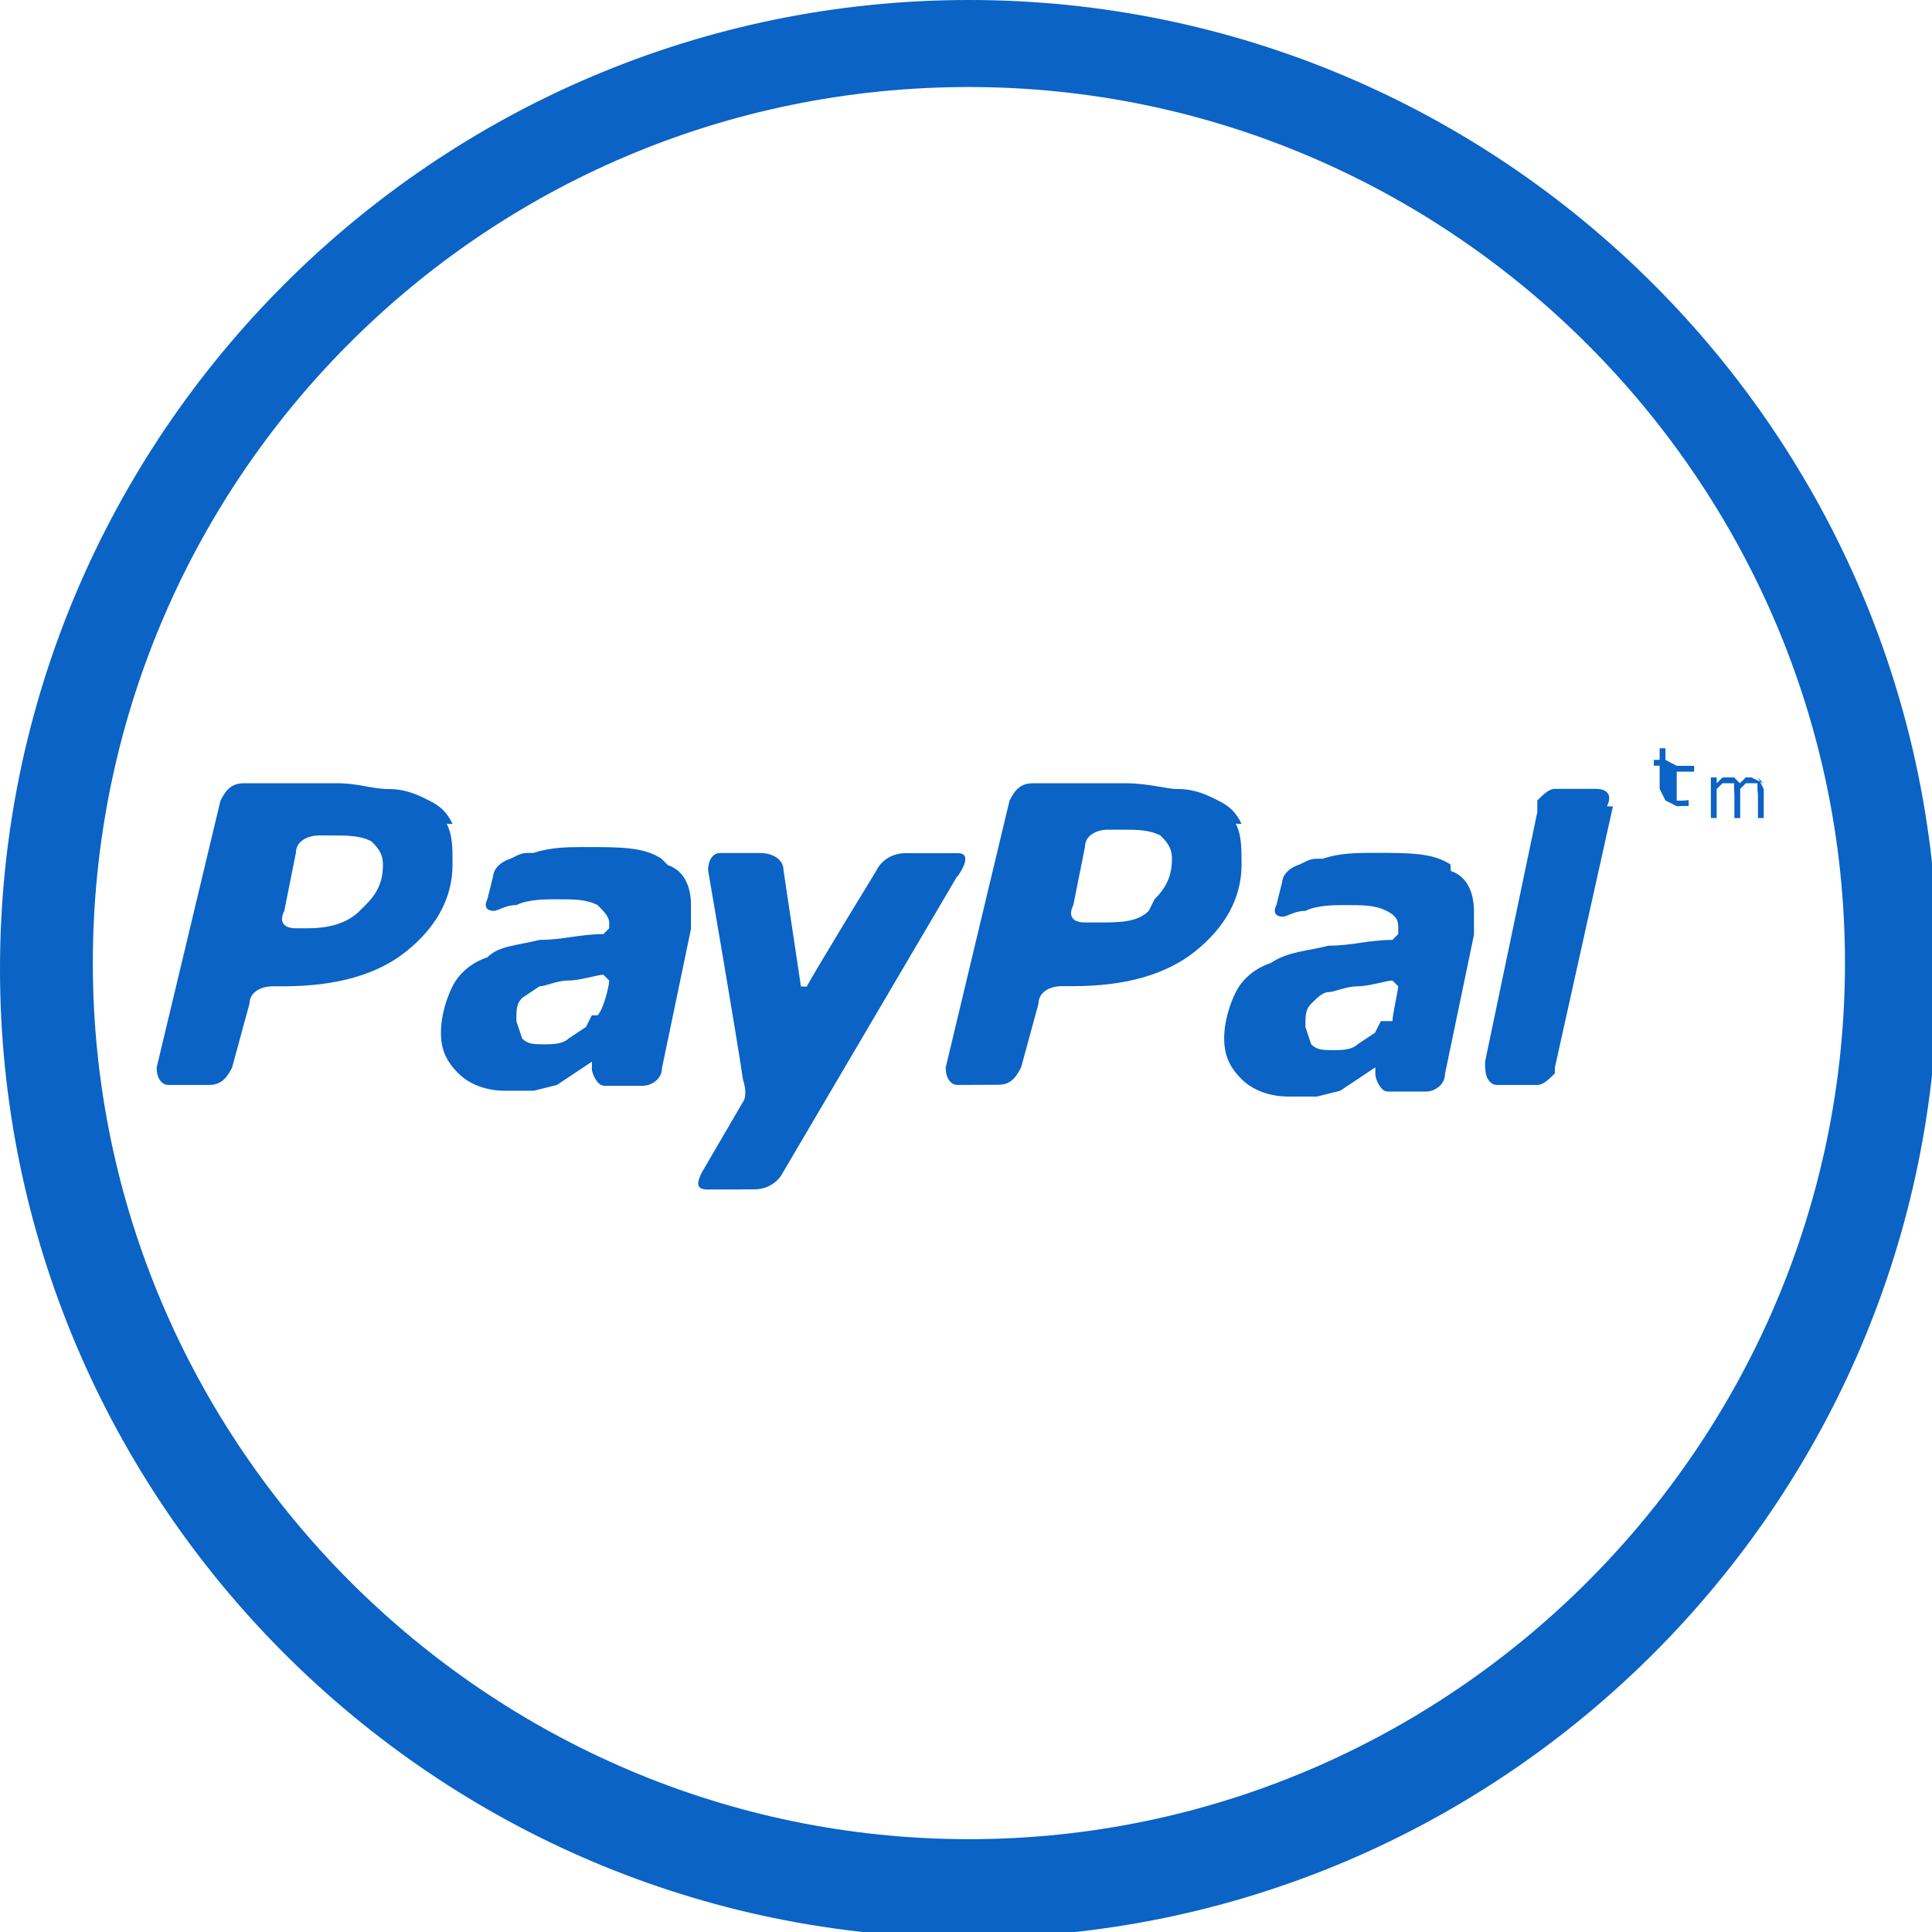 <?xml version="1.0" encoding="UTF-8"?>
<!DOCTYPE svg PUBLIC "-//W3C//DTD SVG 1.1//EN" "http://www.w3.org/Graphics/SVG/1.1/DTD/svg11.dtd">
<!-- Creator: CorelDRAW X5 -->
<svg xmlns="http://www.w3.org/2000/svg" xml:space="preserve" width="0.333in" height="0.333in" style="shape-rendering:geometricPrecision; text-rendering:geometricPrecision; image-rendering:optimizeQuality; fill-rule:evenodd; clip-rule:evenodd"
viewBox="0 0 0.333 0.333"
 xmlns:xlink="http://www.w3.org/1999/xlink">
 <defs>
  <style type="text/css">
   <![CDATA[
    .fil0 {fill:#0A63C5}
   ]]>
  </style>
 </defs>
 <g id="Layer_x0020_1">
  <g id="_287072304">
   <path id="_287072424" class="fil0" d="M0.078 0.142c-0.001,-0.002 -0.002,-0.003 -0.004,-0.004 -0.002,-0.001 -0.004,-0.002 -0.007,-0.002 -0.003,-0 -0.005,-0.001 -0.009,-0.001l-0.016 0c-0.002,2.75591e-005 -0.003,0.001 -0.004,0.003l-0.011 0.046c-0,0.002 0.001,0.003 0.002,0.003l0.007 0c0.002,0 0.003,-0.001 0.004,-0.003l0.003 -0.011c0,-0.002 0.002,-0.003 0.004,-0.003l0.002 0c0.009,-2.75591e-005 0.016,-0.002 0.021,-0.006 0.005,-0.004 0.008,-0.009 0.008,-0.015 0,-0.003 -0,-0.005 -0.001,-0.007zm-0.016 0.015c-0.002,0.002 -0.005,0.003 -0.009,0.003l-0.002 0c-0.002,0 -0.003,-0.001 -0.002,-0.003l0.002 -0.01c0,-0.002 0.002,-0.003 0.004,-0.003l0.002 0c0.003,0 0.005,0 0.007,0.001 0.001,0.001 0.002,0.002 0.002,0.004 2.75591e-005,0.003 -0.001,0.005 -0.003,0.007zm0.103 -0.006l-0.03 0.051c-0.001,0.002 -0.003,0.003 -0.005,0.003l-0.008 2.75591e-005c-0.002,0 -0.002,-0.001 -0.001,-0.003l0.007 -0.012c0,0 0.001,-0.001 5.11811e-005,-0.004 -0.001,-0.007 -0.006,-0.036 -0.006,-0.036 -0,-0.002 0.001,-0.003 0.002,-0.003l0.007 0c0.002,0 0.004,0.001 0.004,0.003l0.003 0.02 0.001 2.75591e-005c0.001,-0.002 0.012,-0.02 0.012,-0.02 0.001,-0.002 0.003,-0.003 0.005,-0.003 0,0 0.007,2.75591e-005 0.009,0 0.003,-5.11811e-005 -0,0.004 -0,0.004zm0.049 -0.009c-0.001,-0.002 -0.002,-0.003 -0.004,-0.004 -0.002,-0.001 -0.004,-0.002 -0.007,-0.002 -0.002,-0 -0.005,-0.001 -0.009,-0.001l-0.016 0c-0.002,2.3622e-005 -0.003,0.001 -0.004,0.003l-0.011 0.046c-0,0.002 0.001,0.003 0.002,0.003l0.007 -2.75591e-005c0.002,2.75591e-005 0.003,-0.001 0.004,-0.003l0.003 -0.011c0,-0.002 0.002,-0.003 0.004,-0.003l0.002 0c0.009,0 0.016,-0.002 0.021,-0.006 0.005,-0.004 0.008,-0.009 0.008,-0.015 -2.75591e-005,-0.003 -0,-0.005 -0.001,-0.007zm-0.016 0.015c-0.002,0.002 -0.005,0.002 -0.009,0.002l-0.002 0c-0.002,0 -0.003,-0.001 -0.002,-0.003l0.002 -0.01c0,-0.002 0.002,-0.003 0.004,-0.003l0.002 0c0.003,0 0.005,0 0.007,0.001 0.001,0.001 0.002,0.002 0.002,0.004 0,0.003 -0.001,0.005 -0.003,0.007zm-0.084 -0.009c-0.003,-0.002 -0.007,-0.002 -0.013,-0.002 -0.003,0 -0.006,0 -0.009,0.001 -0.002,0 -0.002,0 -0.004,0.001 -0.003,0.001 -0.003,0.003 -0.003,0.003l-0.001 0.004c-0.001,0.002 0.001,0.002 0.001,0.002 0.001,-0 0.002,-0.001 0.004,-0.001 0.002,-0.001 0.005,-0.001 0.007,-0.001 0.003,0 0.005,0 0.007,0.001 0.001,0.001 0.002,0.002 0.002,0.003l-0 0.001 -0.001 0.001c-0.004,0 -0.007,0.001 -0.011,0.001 -0.004,0.001 -0.007,0.001 -0.009,0.003 -0.003,0.001 -0.005,0.003 -0.006,0.005 -0.001,0.002 -0.002,0.005 -0.002,0.008 0,0.003 0.001,0.005 0.003,0.007 0.002,0.002 0.005,0.003 0.008,0.003 0.002,0 0.004,-0 0.005,-0l0.004 -0.001 0.003 -0.002 0.003 -0.002 2.3622e-005 5.11811e-005 -0 0.001 -2.75591e-005 5.11811e-005c-0,0.001 0.001,0.003 0.002,0.003l2.75591e-005 5.51181e-005 0.007 0 7.48031e-005 -5.51181e-005c0.001,-0 0.003,-0.001 0.003,-0.003l0.005 -0.024 0 -0.002 0 -0.002c2.75591e-005,-0.003 -0.001,-0.006 -0.004,-0.007zm-0.012 0.027l-0.001 0.002 -0.003 0.002c-0.001,0.001 -0.003,0.001 -0.004,0.001 -0.002,0 -0.003,-0 -0.004,-0.001l-0.001 -0.003c0,-0.002 0,-0.003 0.001,-0.004l0.003 -0.002c0.001,-0 0.003,-0.001 0.005,-0.001 0.002,-0 0.005,-0.001 0.006,-0.001l0.001 0.001c-0,0.001 -0.001,0.005 -0.002,0.006zm0.187 -0.043l0.003 0 0 0.001 -0.003 0 0 0.004 0 0.001 0 0 0.001 0 0.001 -8.26772e-005 0 -0 5.51181e-005 0 0 0.001 -0.001 0 -0.001 5.51181e-005 -0.002 -0.001 -0.001 -0.002 0 -0.004 -0.001 0 0 -0.001 0.001 0 0 -0.002 0.001 0 0 0.002zm-0.039 0.017c-0.003,-0.002 -0.007,-0.002 -0.013,-0.002 -0.003,0 -0.006,0 -0.009,0.001 -0.002,0 -0.002,0 -0.004,0.001 -0.003,0.001 -0.003,0.003 -0.003,0.003l-0.001 0.004c-0.001,0.002 0.001,0.002 0.001,0.002 0.001,-0 0.002,-0.001 0.004,-0.001 0.002,-0.001 0.005,-0.001 0.007,-0.001 0.003,0 0.005,0 0.007,0.001 0.002,0.001 0.002,0.002 0.002,0.003l-0 0.001 -0.001 0.001c-0.004,0 -0.007,0.001 -0.011,0.001 -0.004,0.001 -0.007,0.001 -0.01,0.003 -0.003,0.001 -0.005,0.003 -0.006,0.005 -0.001,0.002 -0.002,0.005 -0.002,0.008 0,0.003 0.001,0.005 0.003,0.007 0.002,0.002 0.005,0.003 0.008,0.003 0.002,0 0.004,-0 0.005,-0l0.004 -0.001 0.003 -0.002 0.003 -0.002 5.51181e-005 5.51181e-005 -0 0.001 -2.75591e-005 2.75591e-005 2.75591e-005 3.14961e-005c-0,0.001 0.001,0.003 0.002,0.003l0 2.75591e-005 0.007 0 0 -2.75591e-005c0.001,-0 0.003,-0.001 0.003,-0.003l0.005 -0.024 0 -0.002 0 -0.002c0,-0.003 -0.001,-0.006 -0.004,-0.007zm-0.012 0.027l-0.001 0.002 -0.003 0.002c-0.001,0.001 -0.003,0.001 -0.004,0.001 -0.002,0 -0.003,-0 -0.004,-0.001l-0.001 -0.003c0,-0.002 0,-0.003 0.001,-0.004 0.001,-0.001 0.002,-0.002 0.003,-0.002 0.001,-0 0.003,-0.001 0.005,-0.001 0.002,-0 0.005,-0.001 0.006,-0.001l0.001 0.001c-7.87402e-005,0.001 -0.001,0.005 -0.001,0.006zm0.04 -0.037l-0.01 0.045 -0 0.001c-0.001,0.001 -0.002,0.002 -0.003,0.002l-0.007 0 -0 -0c-0.001,-0 -0.002,-0.001 -0.002,-0.003l-2.75591e-005 -3.14961e-005 0 -0.001 0.009 -0.043 0 -0.001 0 -0.001c0.001,-0.001 0.002,-0.002 0.003,-0.002l0.007 0c0.002,-2.75591e-005 0.003,0.001 0.002,0.003zm0.025 -0.005l0.001 0.002 0 0.005 -0.001 0 0 -0.004 -8.66142e-005 -0.001 -0 -0.001 -0 -0 -0.001 -0 -0.001 0 -0.001 0.001 0 0 2.75591e-005 0 0 0.005 -0.001 0 0 -0.004 -5.51181e-005 -0.001 -0 -0.001 -0 -0 -0.001 -0 -0.001 0 -0.001 0.001 0 0.005 -0.001 0 0 -0.007 0.001 0 0 0.001 0.001 -0.001 0.001 -0 0.001 0 0.001 0.001 0.001 -0.001 0.001 -0 0.002 0.001z"/>
   <path id="_287072376" class="fil0" d="M0.167 0c-0.092,0 -0.167,0.075 -0.167,0.167 0,0.092 0.075,0.167 0.167,0.167 0.092,0 0.167,-0.075 0.167,-0.167 0,-0.092 -0.075,-0.167 -0.167,-0.167zm0 0.317c-0.083,0 -0.151,-0.068 -0.151,-0.151 0,-0.083 0.067,-0.151 0.151,-0.151 0.083,0 0.151,0.068 0.151,0.151 0,0.083 -0.068,0.151 -0.151,0.151z"/>
  </g>
 </g>
</svg>
